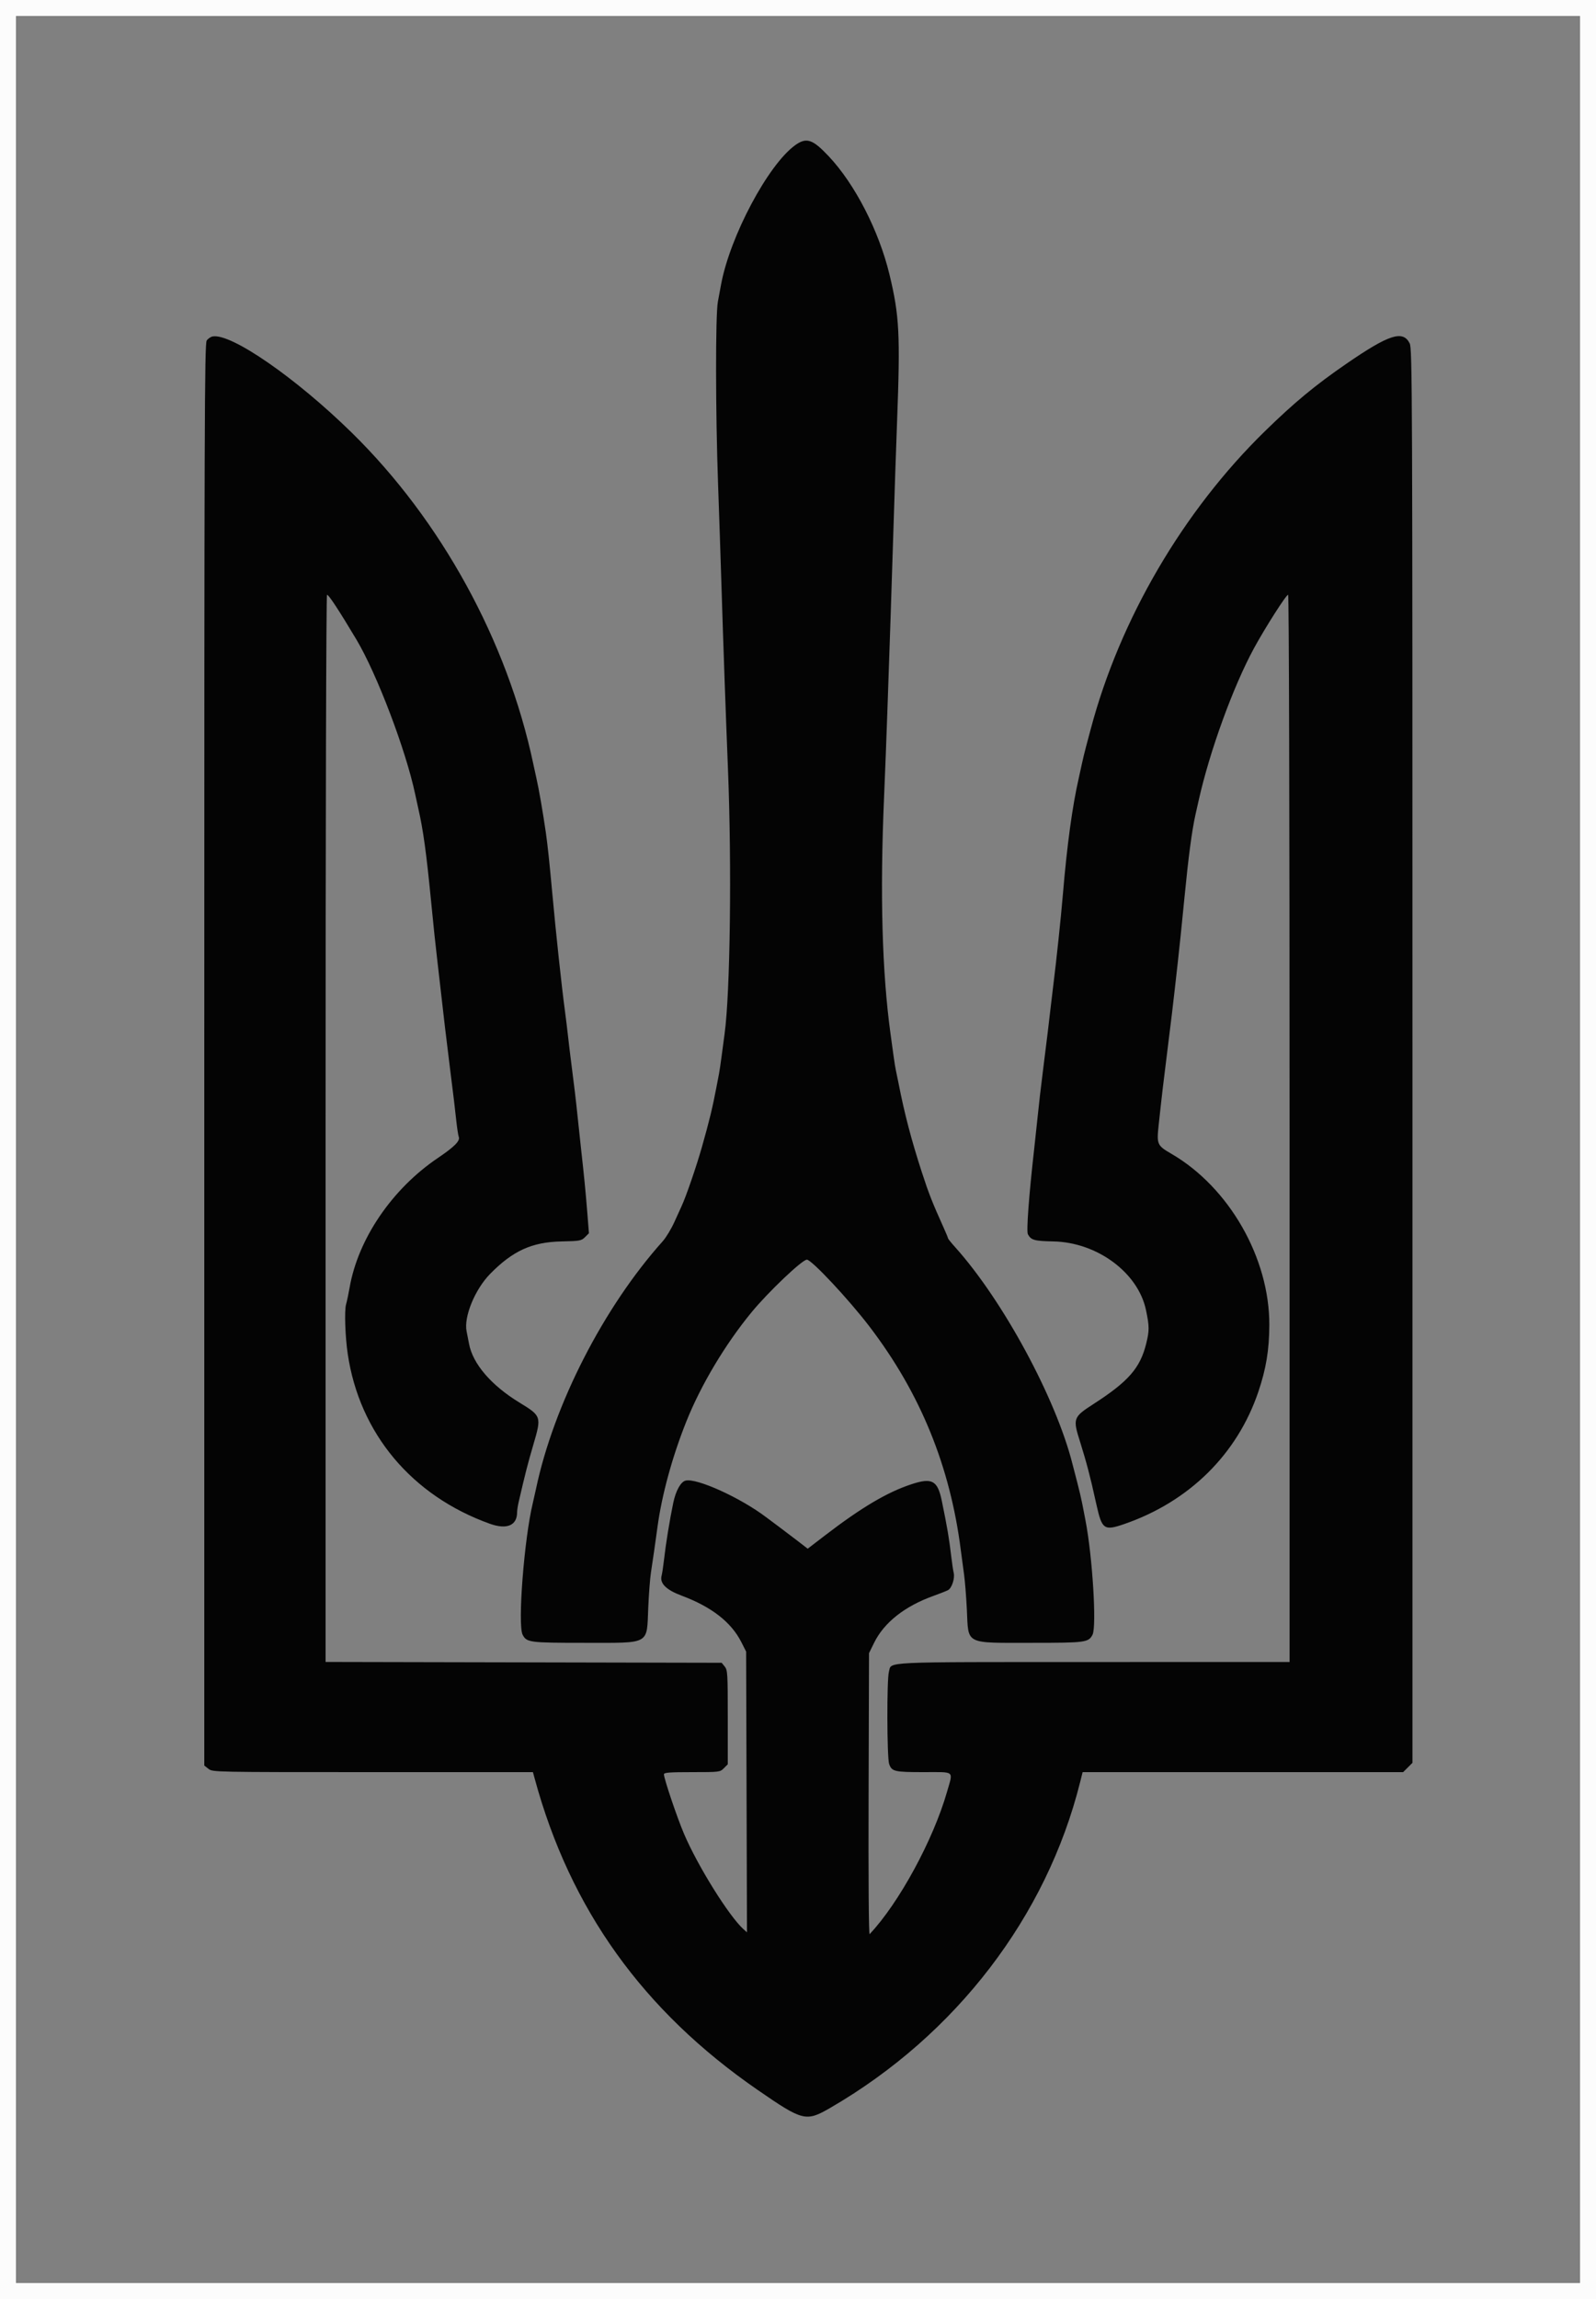 <svg id="svg" version="1.1" width="400" height="576" viewBox="0 0 400 576" xmlns="http://www.w3.org/2000/svg" xmlns:xlink="http://www.w3.org/1999/xlink" ><rect x="0" y="0" width="400" height="576" fill="#808080" stroke="none"/><g id="svgg"><path id="path0" d="M0.000 288.000 L 0.000 576.000 200.000 576.000 L 400.000 576.000 400.000 288.000 L 400.000 0.000 200.000 0.000 L 0.000 0.000 0.000 288.000 M396.000 288.000 L 396.000 572.000 200.000 572.000 L 4.000 572.000 4.000 288.000 L 4.000 4.000 200.000 4.000 L 396.000 4.000 396.000 288.000 " stroke="none" fill="#fcfcfc" fill-rule="evenodd"></path><path id="path1" d="M199.258 36.404 C 192.502 41.298,182.991 59.165,180.734 71.200 C 180.549 72.190,180.180 74.170,179.916 75.600 C 179.298 78.938,179.323 103.417,179.963 121.200 C 180.219 128.350,180.600 139.690,180.808 146.400 C 181.287 161.882,181.869 178.309,182.445 192.600 C 183.419 216.801,183.015 248.657,181.604 259.000 C 181.394 260.540,181.046 263.150,180.831 264.800 C 180.615 266.450,180.334 268.340,180.206 269.000 C 180.078 269.660,179.785 271.190,179.554 272.400 C 178.570 277.565,177.794 280.764,175.918 287.380 C 174.533 292.265,171.934 299.820,170.821 302.200 C 170.615 302.640,169.806 304.419,169.024 306.154 C 168.242 307.889,166.927 310.062,166.101 310.984 C 151.280 327.525,138.796 351.902,134.342 373.000 C 134.109 374.100,133.745 375.720,133.532 376.600 C 131.370 385.525,129.702 407.090,130.982 409.565 C 131.986 411.508,132.686 411.600,146.400 411.600 C 163.184 411.600,162.061 412.215,162.469 402.800 C 162.617 399.390,162.919 395.430,163.141 394.000 C 163.587 391.123,164.283 386.284,164.780 382.600 C 165.866 374.562,168.479 364.996,171.992 356.200 C 175.656 347.024,181.738 336.832,188.341 328.800 C 192.533 323.701,201.056 315.600,202.227 315.600 C 203.403 315.600,212.740 325.575,217.926 332.371 C 230.670 349.072,238.130 367.339,240.806 388.400 C 241.016 390.050,241.378 392.750,241.610 394.400 C 241.843 396.050,242.161 400.019,242.317 403.220 C 242.754 412.202,241.568 411.600,258.824 411.600 C 272.092 411.600,272.817 411.502,273.818 409.565 C 274.881 407.509,273.812 390.088,272.065 381.000 C 271.853 379.900,271.489 378.010,271.254 376.800 C 271.020 375.590,270.449 373.160,269.986 371.400 C 269.523 369.640,268.986 367.570,268.792 366.800 C 264.654 350.359,251.345 325.770,239.382 312.465 C 238.402 311.375,237.600 310.379,237.600 310.253 C 237.600 310.127,237.131 308.983,236.557 307.712 C 233.691 301.361,232.784 299.059,231.073 293.800 C 228.419 285.641,226.671 278.977,225.199 271.400 C 224.942 270.080,224.644 268.640,224.537 268.200 C 224.429 267.760,224.168 266.140,223.956 264.600 C 223.745 263.060,223.398 260.540,223.186 259.000 C 221.070 243.618,220.528 223.988,221.558 200.000 C 221.817 193.950,222.197 184.140,222.400 178.200 C 222.604 172.260,222.965 161.730,223.203 154.800 C 223.441 147.870,223.798 136.800,223.997 130.200 C 224.195 123.600,224.570 112.530,224.830 105.600 C 225.650 83.741,225.411 79.094,222.933 68.800 C 220.295 57.838,214.267 46.115,207.679 39.130 C 203.631 34.839,202.102 34.344,199.258 36.404 M53.304 84.292 C 52.810 84.382,52.135 84.842,51.804 85.316 C 51.268 86.081,51.200 106.151,51.200 264.260 L 51.200 442.342 52.254 443.171 C 53.304 443.997,53.445 444.000,93.438 444.000 L 133.568 444.000 134.031 445.700 C 142.925 478.368,161.180 503.824,189.928 523.647 C 201.289 531.480,201.999 531.651,208.219 528.036 C 239.597 509.800,262.284 480.198,270.709 446.500 L 271.334 444.000 311.498 444.000 L 351.662 444.000 352.831 442.831 L 354.000 441.662 353.999 264.531 C 353.999 96.688,353.962 87.328,353.299 86.020 C 351.598 82.664,348.142 83.776,337.470 91.114 C 329.644 96.494,324.423 100.814,317.059 108.000 C 296.518 128.044,280.666 155.140,273.357 182.700 C 273.051 183.855,272.522 185.835,272.183 187.100 C 271.844 188.365,271.376 190.300,271.143 191.400 C 270.910 192.500,270.555 194.120,270.355 195.000 C 268.746 202.062,267.432 211.684,266.395 224.000 C 265.890 229.992,264.808 240.252,263.990 246.800 C 263.784 248.450,263.430 251.420,263.204 253.400 C 262.796 256.974,262.466 259.687,261.598 266.600 C 260.817 272.824,260.391 276.483,260.015 280.200 C 259.815 282.180,259.448 285.600,259.200 287.800 C 257.866 299.612,257.211 308.473,257.615 309.228 C 258.408 310.711,259.202 310.935,264.007 311.032 C 274.977 311.253,285.239 318.851,287.210 328.211 C 288.076 332.325,288.080 333.382,287.247 336.719 C 285.737 342.762,282.802 346.124,274.160 351.702 C 268.910 355.091,268.819 355.348,270.746 361.400 C 271.377 363.380,272.265 366.440,272.720 368.200 C 273.493 371.191,273.725 372.175,274.824 377.100 C 276.183 383.198,276.735 383.576,281.750 381.846 C 298.030 376.232,310.077 364.358,315.372 348.706 C 317.321 342.945,318.101 338.214,318.127 332.000 C 318.197 315.212,308.054 297.477,293.576 289.072 C 290.012 287.003,289.875 286.697,290.385 281.943 C 291.175 274.581,291.591 271.042,292.802 261.400 C 293.531 255.594,293.957 252.048,294.412 248.000 C 294.647 245.910,295.001 242.760,295.199 241.000 C 295.597 237.463,296.199 231.618,296.826 225.200 C 297.862 214.590,298.718 208.122,299.619 204.100 C 299.829 203.165,300.192 201.545,300.427 200.500 C 303.208 188.109,309.077 171.975,314.287 162.400 C 317.110 157.212,322.484 148.804,322.837 149.023 C 323.053 149.156,323.200 203.397,323.200 282.824 L 323.200 416.400 273.900 416.413 C 219.888 416.427,223.531 416.253,222.785 418.852 C 222.239 420.755,222.288 440.358,222.842 441.949 C 223.504 443.847,224.156 444.000,231.574 444.000 C 239.477 444.000,238.898 443.506,237.350 448.925 C 233.904 460.983,225.292 476.816,217.952 484.586 C 217.732 484.819,217.629 470.925,217.694 449.578 L 217.800 414.183 219.084 411.574 C 221.577 406.511,226.748 402.427,233.931 399.847 C 235.544 399.268,237.194 398.617,237.599 398.400 C 238.551 397.891,239.355 395.443,239.022 394.070 C 238.879 393.482,238.593 391.560,238.387 389.800 C 237.867 385.367,237.407 382.666,236.041 376.033 C 234.995 370.948,233.626 370.176,228.573 371.820 C 222.430 373.819,215.945 377.649,206.700 384.742 L 202.431 388.017 199.959 386.108 C 198.599 385.059,196.477 383.451,195.243 382.536 C 194.009 381.620,192.550 380.531,192.000 380.115 C 185.510 375.209,174.598 370.262,171.812 370.961 C 170.608 371.263,169.365 373.510,168.741 376.507 C 167.812 380.974,166.885 386.678,166.417 390.800 C 166.230 392.450,165.957 394.250,165.811 394.800 C 165.308 396.692,166.955 398.332,170.800 399.768 C 178.329 402.579,183.269 406.419,185.800 411.426 L 187.000 413.800 187.106 448.968 L 187.213 484.136 186.355 483.368 C 182.743 480.137,174.899 467.571,171.441 459.474 C 169.702 455.404,166.400 445.626,166.400 444.549 C 166.400 444.105,167.736 444.000,173.418 444.000 C 180.336 444.000,180.450 443.986,181.418 443.018 L 182.400 442.036 182.400 430.262 C 182.400 419.266,182.349 418.426,181.635 417.544 L 180.871 416.600 131.235 416.495 L 81.600 416.391 81.600 282.819 C 81.600 204.815,81.749 149.155,81.957 149.026 C 82.275 148.830,84.969 152.929,89.332 160.243 C 94.470 168.859,101.727 187.956,104.058 199.000 C 104.291 200.100,104.645 201.720,104.845 202.600 C 106.073 207.992,106.841 213.554,108.020 225.600 C 108.689 232.442,109.146 236.790,109.575 240.400 C 109.798 242.270,110.169 245.510,110.400 247.600 C 111.059 253.562,111.909 260.718,112.798 267.800 C 113.744 275.331,113.957 277.104,114.335 280.600 C 114.549 282.580,114.838 284.482,114.977 284.827 C 115.379 285.825,113.913 287.306,109.707 290.149 C 98.256 297.890,89.747 310.393,87.621 322.600 C 87.353 324.140,86.951 326.040,86.728 326.823 C 86.292 328.354,86.514 334.916,87.148 339.200 C 90.090 359.108,103.176 374.747,122.770 381.769 C 127.016 383.291,129.593 382.211,129.599 378.906 C 129.599 378.414,129.777 377.244,129.994 376.306 C 131.643 369.177,132.265 366.748,133.669 361.965 C 135.745 354.895,135.702 354.766,130.180 351.400 C 123.133 347.105,118.500 341.714,117.558 336.712 C 117.339 335.550,117.064 334.142,116.947 333.583 C 116.188 329.964,119.030 323.033,122.869 319.134 C 128.562 313.353,133.320 311.194,140.720 311.035 C 145.343 310.936,145.714 310.868,146.627 309.955 L 147.602 308.980 147.190 303.790 C 146.777 298.571,146.390 294.624,145.603 287.600 C 145.369 285.510,145.002 282.090,144.788 280.000 C 144.355 275.765,143.850 271.489,143.182 266.400 C 142.937 264.530,142.578 261.560,142.385 259.800 C 142.191 258.040,141.840 255.160,141.603 253.400 C 140.761 247.122,139.306 233.588,138.400 223.600 C 137.751 216.446,137.227 211.516,136.805 208.600 C 136.068 203.501,135.064 197.715,134.445 195.000 C 134.245 194.120,133.891 192.500,133.658 191.400 C 127.158 160.622,110.571 130.372,88.137 108.380 C 74.161 94.681,57.926 83.453,53.304 84.292 " stroke="none" fill="#040404" fill-rule="evenodd"></path><path id="path2" d="" stroke="none" fill="#c010080" fill-rule="evenodd"></path><path id="path3" d="" stroke="none" fill="#408480" fill-rule="evenodd"></path><path id="path4" d="" stroke="none" fill="#400484" fill-rule="evenodd"></path></g></svg>